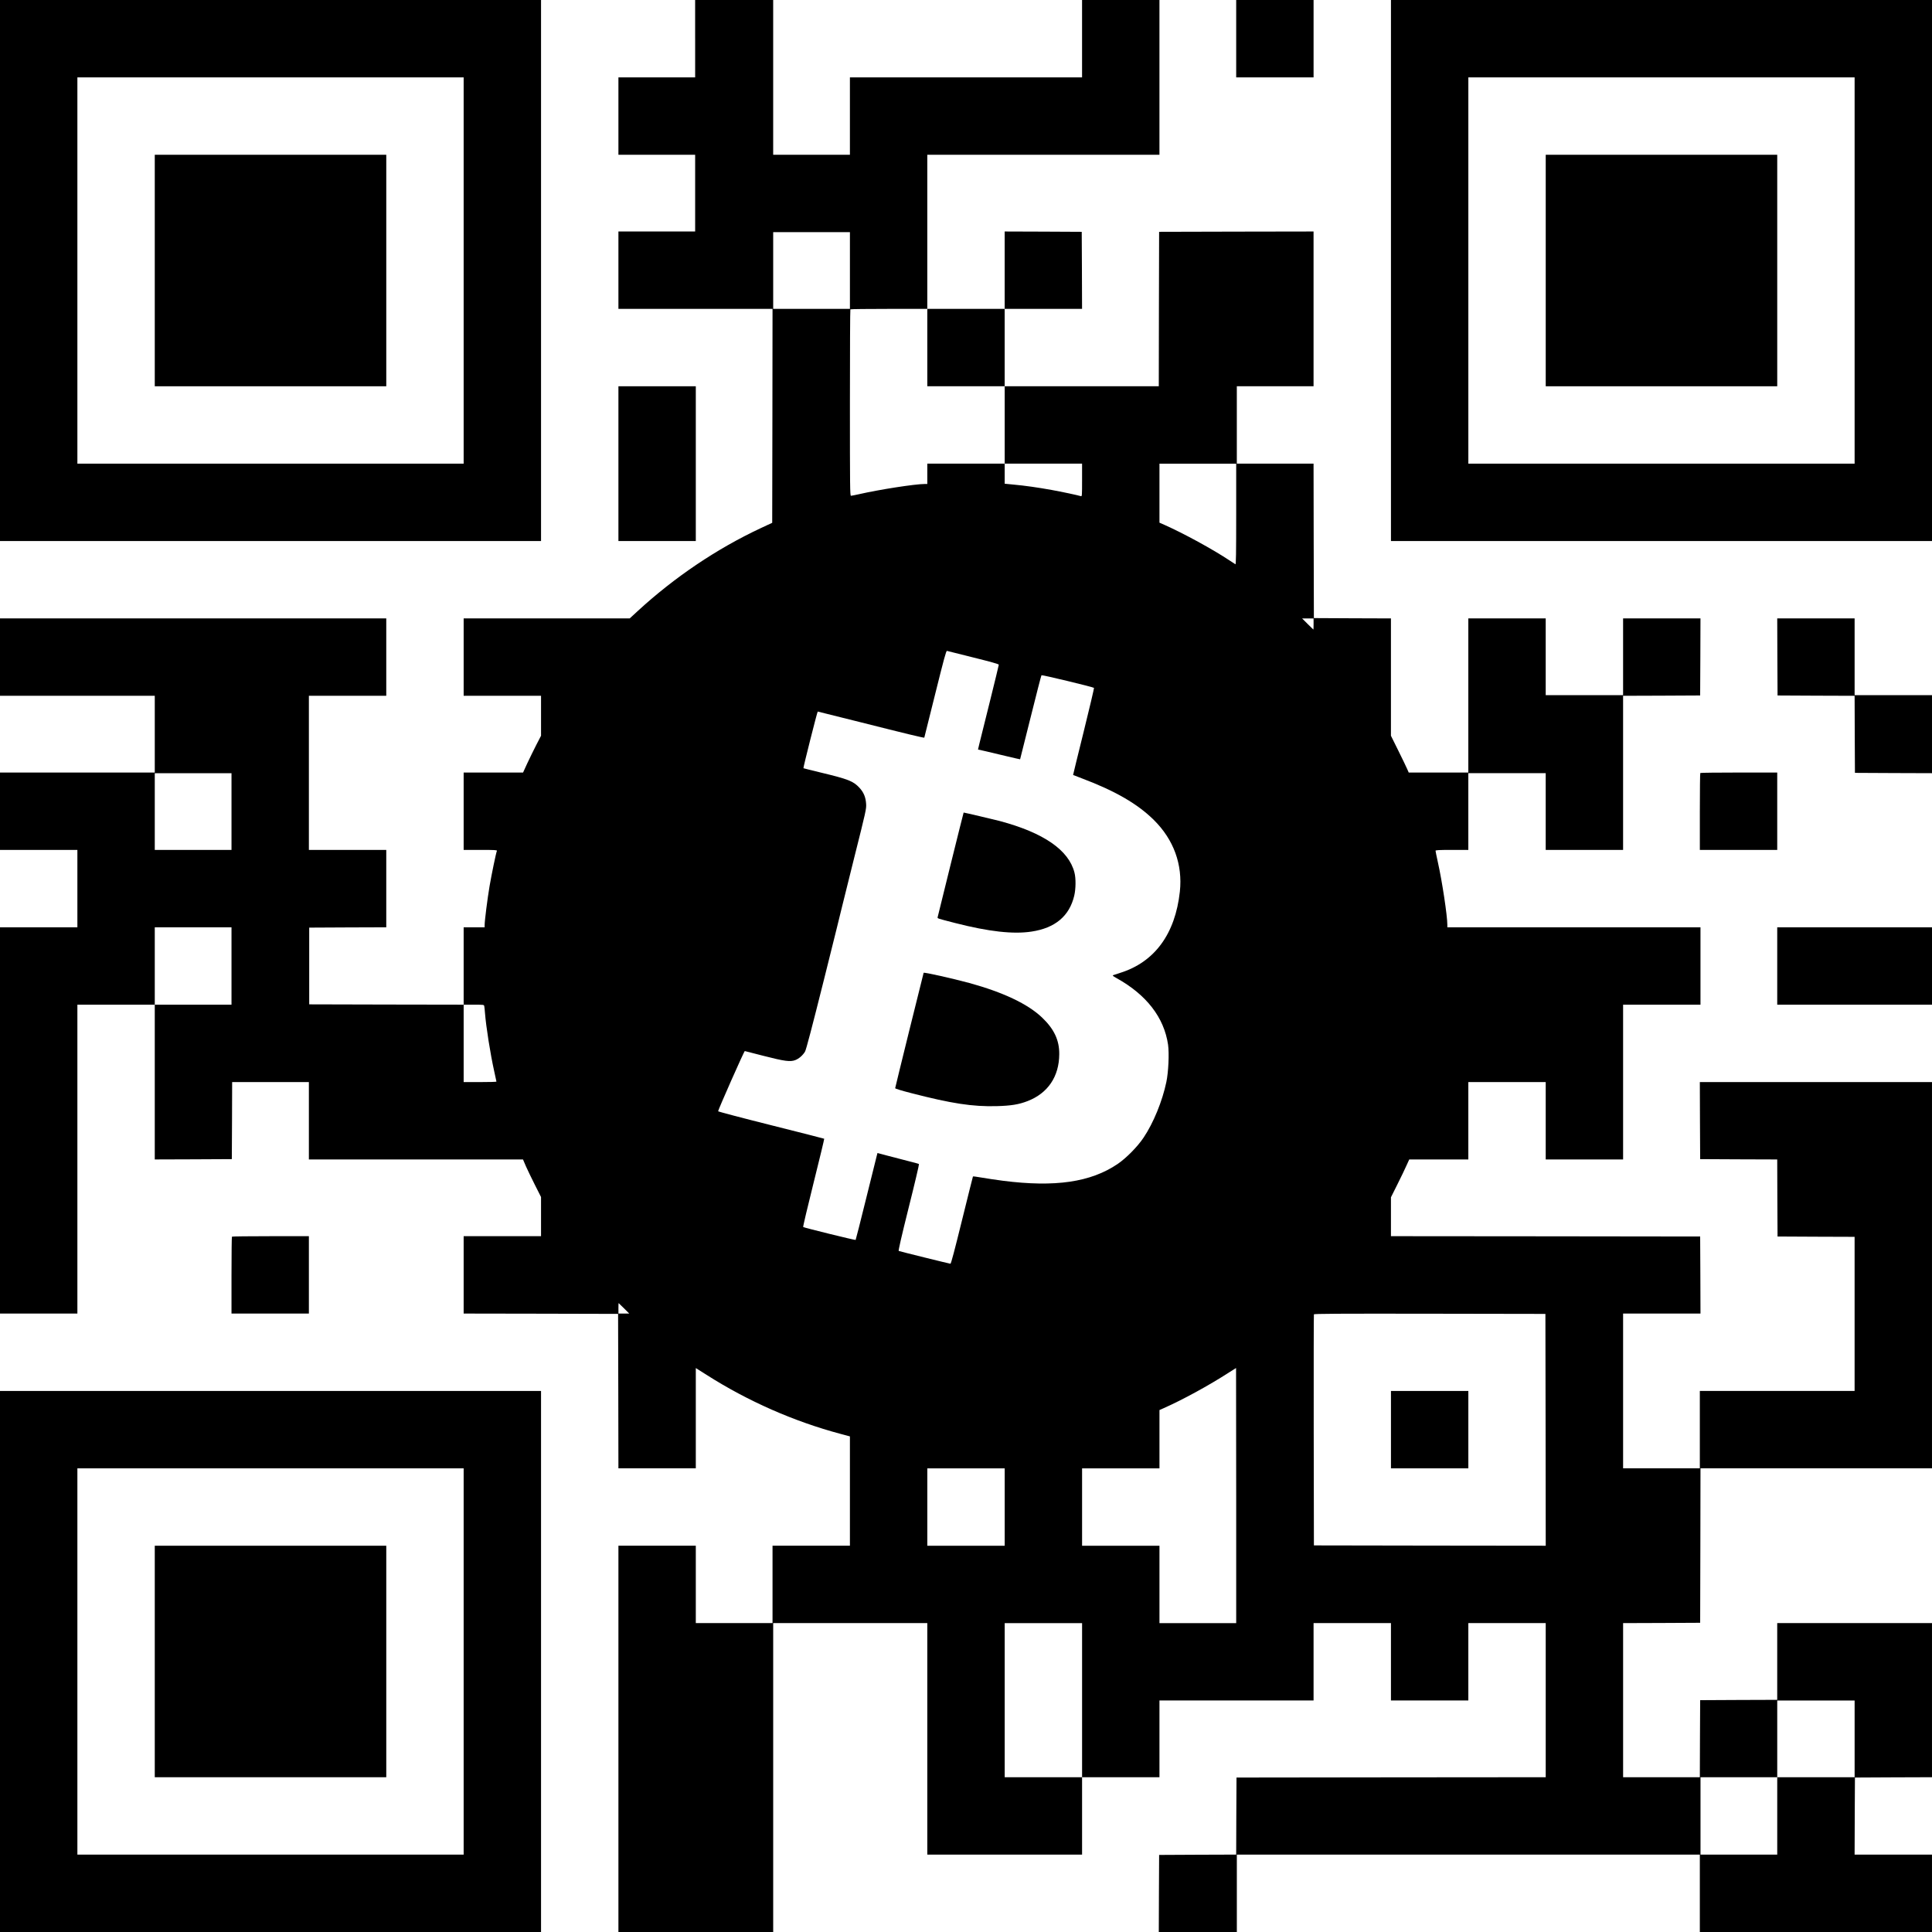 <?xml version="1.0" standalone="no"?>
<!DOCTYPE svg PUBLIC "-//W3C//DTD SVG 20010904//EN"
 "http://www.w3.org/TR/2001/REC-SVG-20010904/DTD/svg10.dtd">
<svg version="1.0" xmlns="http://www.w3.org/2000/svg"
 width="2946pt" height="2946pt" viewBox="0 0 2946 2946"
 preserveAspectRatio="xMidYMid meet">
<g transform="translate(0,2946) scale(0.1,-0.1)"
fill="#000000" stroke="none">
<path d="M0 25335 l0 -4125 4125 0 4125 0 0 4125 0 4125 -4125 0 -4125 0 0
-4125z m7070 0 l0 -2945 -2945 0 -2945 0 0 2945 0 2945 2945 0 2945 0 0 -2945z"/>
<path d="M2360 25335 l0 -1765 1765 0 1765 0 0 1765 0 1765 -1765 0 -1765 0 0
-1765z"/>
<path d="M10600 28870 l0 -590 -585 0 -585 0 0 -590 0 -590 585 0 585 0 0
-585 0 -585 -585 0 -585 0 0 -590 0 -590 1175 0 1175 0 -2 -1631 -3 -1631
-176 -82 c-668 -313 -1311 -746 -1871 -1260 l-126 -116 -1266 0 -1266 0 0
-590 0 -590 590 0 590 0 0 -304 0 -305 -74 -143 c-40 -79 -102 -205 -137 -280
l-63 -138 -453 0 -453 0 0 -590 0 -590 256 0 c220 0 255 -2 251 -14 -15 -38
-81 -359 -112 -539 -33 -195 -75 -528 -75 -594 l0 -33 -160 0 -160 0 0 -590 0
-590 -1177 2 -1178 3 0 585 0 585 588 3 587 2 0 590 0 590 -590 0 -590 0 0
1175 0 1175 590 0 590 0 0 590 0 590 -2945 0 -2945 0 0 -590 0 -590 1180 0
1180 0 0 -585 0 -585 -1180 0 -1180 0 0 -590 0 -590 590 0 590 0 0 -590 0
-590 -590 0 -590 0 0 -2945 0 -2945 590 0 590 0 0 2355 0 2355 590 0 590 0 0
-1180 0 -1180 588 2 587 3 3 588 2 587 585 0 585 0 0 -590 0 -590 1633 0 1632
0 44 -103 c25 -56 87 -185 138 -286 l93 -184 0 -299 0 -298 -590 0 -590 0 0
-590 0 -590 1178 -2 1177 -3 3 -1177 2 -1178 590 0 590 0 0 764 0 765 163
-103 c633 -403 1333 -711 2045 -901 l142 -38 0 -834 0 -833 -590 0 -590 0 0
-590 0 -590 -585 0 -585 0 0 590 0 590 -590 0 -590 0 0 -2945 0 -2945 1180 0
1180 0 0 2355 0 2355 1175 0 1175 0 0 -1765 0 -1765 1180 0 1180 0 0 590 0
590 590 0 590 0 0 585 0 585 1175 0 1175 0 0 590 0 590 590 0 590 0 0 -590 0
-590 590 0 590 0 0 590 0 590 590 0 590 0 0 -1175 0 -1175 -2357 -2 -2358 -3
-3 -587 -2 -588 -588 -2 -587 -3 -3 -588 -2 -587 595 0 595 0 0 590 0 590
3530 0 3530 0 0 -590 0 -590 1770 0 1770 0 0 590 0 590 -590 0 -590 0 2 588 3
587 588 3 587 2 0 1175 0 1175 -1180 0 -1180 0 0 -585 0 -585 -587 -2 -588 -3
-3 -587 -2 -588 -585 0 -585 0 0 1175 0 1175 588 2 587 3 3 1178 2 1177 1765
0 1765 0 0 2945 0 2945 -1770 0 -1770 0 2 -587 3 -588 587 -3 588 -2 2 -588 3
-587 588 -3 587 -2 0 -1175 0 -1175 -1180 0 -1180 0 0 -590 0 -590 -585 0
-585 0 0 1180 0 1180 590 0 590 0 -2 588 -3 587 -2357 3 -2358 2 0 296 0 297
98 196 c54 108 117 238 139 289 l42 92 450 0 451 0 0 590 0 590 590 0 590 0 0
-590 0 -590 590 0 590 0 0 1180 0 1180 590 0 590 0 0 590 0 590 -1930 0 -1930
0 0 38 c0 137 -79 663 -145 957 -19 87 -35 165 -35 172 0 10 53 13 250 13
l250 0 0 585 0 585 590 0 590 0 0 -585 0 -585 590 0 590 0 0 1175 0 1175 588
2 587 3 3 588 2 587 -590 0 -590 0 0 -585 0 -585 -590 0 -590 0 0 585 0 585
-590 0 -590 0 0 -1175 0 -1175 -455 0 -454 0 -23 53 c-12 28 -73 155 -135 280
l-113 228 0 894 0 895 -587 2 -588 3 -3 1178 -2 1177 -585 0 -585 0 0 590 0
590 585 0 585 0 0 1180 0 1180 -1177 -2 -1178 -3 -3 -1177 -2 -1178 -1175 0
-1175 0 0 590 0 590 590 0 590 0 -2 588 -3 587 -587 3 -588 2 0 -590 0 -590
-590 0 -590 0 0 1175 0 1175 1770 0 1770 0 0 1180 0 1180 -590 0 -590 0 0
-590 0 -590 -1770 0 -1770 0 0 -590 0 -590 -585 0 -585 0 0 1180 0 1180 -595
0 -595 0 0 -590z m2360 -3535 l0 -585 -585 0 -585 0 0 585 0 585 585 0 585 0
0 -585z m1180 -1175 l0 -590 590 0 590 0 0 -590 0 -590 590 0 590 0 0 -251 c0
-234 -1 -250 -17 -245 -48 15 -297 68 -448 95 -205 37 -406 66 -583 82 l-132
13 0 153 0 153 -590 0 -590 0 0 -155 0 -155 -37 0 c-148 0 -695 -85 -1005
-156 -59 -13 -114 -24 -122 -24 -15 0 -16 135 -16 1418 0 780 3 1422 7 1425 3
4 269 7 590 7 l583 0 0 -590z m4710 -2541 c0 -613 -3 -769 -12 -763 -7 4 -44
28 -83 54 -263 175 -703 415 -1002 548 l-73 32 0 450 0 450 585 0 585 0 0
-771z m1180 -1674 c0 -47 -1 -85 -3 -85 -1 0 -40 38 -87 85 l-85 85 88 0 87 0
0 -85z m-5187 -511 c277 -69 387 -100 387 -110 0 -8 -61 -258 -135 -557 -74
-298 -146 -586 -159 -639 l-23 -97 116 -26 c64 -15 208 -49 320 -76 112 -27
205 -48 206 -47 1 2 73 289 160 638 87 349 161 639 166 644 7 8 786 -179 801
-193 3 -3 -67 -303 -157 -666 -90 -363 -163 -661 -162 -662 2 -1 61 -24 132
-51 510 -192 852 -390 1101 -637 302 -300 439 -678 395 -1090 -70 -646 -385
-1076 -911 -1240 -47 -15 -94 -30 -104 -34 -16 -6 -7 -14 50 -46 456 -253 724
-600 785 -1014 19 -134 6 -418 -26 -570 -61 -292 -197 -624 -346 -846 -92
-139 -266 -315 -397 -404 -411 -278 -952 -357 -1747 -256 -104 14 -250 35
-323 48 -73 13 -134 21 -136 18 -2 -3 -77 -304 -167 -668 -113 -459 -167 -663
-176 -663 -12 0 -761 185 -789 195 -8 2 42 220 152 661 91 361 161 660 157
664 -4 4 -82 26 -173 48 -91 23 -231 59 -312 81 l-148 39 -10 -38 c-6 -21 -80
-318 -164 -660 -84 -341 -156 -624 -159 -627 -7 -6 -787 186 -800 197 -4 4 67
307 159 674 92 367 164 669 162 672 -3 2 -368 96 -812 207 -443 111 -806 207
-806 212 1 24 397 920 407 918 5 -1 136 -34 289 -74 316 -81 405 -93 480 -64
57 21 116 74 149 129 17 28 106 368 291 1106 146 586 270 1083 274 1105 5 22
90 366 190 765 173 688 182 729 177 800 -6 103 -37 178 -102 248 -94 101 -166
130 -590 232 -143 35 -262 64 -264 66 -6 5 211 864 218 864 3 0 301 -74 661
-165 672 -170 960 -239 964 -233 1 1 76 301 166 665 135 542 167 662 180 658
8 -2 189 -48 403 -101z m-11313 -2349 l0 -585 -585 0 -585 0 0 585 0 585 585
0 585 0 0 -585z m0 -2355 l0 -590 -585 0 -585 0 0 590 0 590 585 0 585 0 0
-590z m3854 -612 c3 -13 8 -59 11 -103 17 -215 81 -619 140 -886 19 -86 35
-159 35 -162 0 -4 -112 -7 -250 -7 l-250 0 0 590 0 590 155 0 c152 0 155 0
159 -22z m2131 -4608 l80 -80 -83 0 -82 0 0 80 c0 44 1 80 3 80 1 0 38 -36 82
-80z m14053 -1853 l2 -1767 -1767 2 -1768 3 -3 1755 c-1 965 0 1761 3 1768 3
10 362 12 1767 10 l1763 -3 3 -1768z m-4718 -1002 l0 -1945 -585 0 -585 0 0
590 0 590 -590 0 -590 0 0 590 0 590 590 0 590 0 0 444 0 445 63 28 c293 130
689 346 997 545 58 37 106 68 108 68 1 0 2 -875 2 -1945z m-3530 -175 l0 -590
-590 0 -590 0 0 590 0 590 590 0 590 0 0 -590z m1180 -2945 l0 -1175 -590 0
-590 0 0 1175 0 1175 590 0 590 0 0 -1175z m11780 -590 l0 -585 -590 0 -590 0
0 -590 0 -590 -585 0 -585 0 0 590 0 590 585 0 585 0 0 585 0 585 590 0 590 0
0 -585z"/>
<path d="M14497 16283 c-108 -434 -197 -797 -199 -807 -4 -22 -19 -17 268 -91
512 -131 886 -173 1164 -130 359 54 576 236 650 545 25 105 27 265 4 354 -87
344 -470 608 -1140 787 -84 22 -539 129 -550 129 -1 0 -90 -354 -197 -787z"/>
<path d="M14084 14626 c-8 -24 -434 -1748 -434 -1759 0 -8 92 -36 243 -75 619
-160 936 -208 1302 -199 222 6 340 25 474 77 310 120 481 374 483 715 2 213
-78 383 -261 558 -218 208 -591 385 -1111 528 -259 70 -691 167 -696 155z"/>
<path d="M21210 7660 l0 -590 590 0 590 0 0 590 0 590 -590 0 -590 0 0 -590z"/>
<path d="M18850 28870 l0 -590 590 0 590 0 0 590 0 590 -590 0 -590 0 0 -590z"/>
<path d="M21210 25335 l0 -4125 4125 0 4125 0 0 4125 0 4125 -4125 0 -4125 0
0 -4125z m7070 0 l0 -2945 -2945 0 -2945 0 0 2945 0 2945 2945 0 2945 0 0
-2945z"/>
<path d="M23570 25335 l0 -1765 1765 0 1765 0 0 1765 0 1765 -1765 0 -1765 0
0 -1765z"/>
<path d="M9430 22390 l0 -1180 590 0 590 0 0 1180 0 1180 -590 0 -590 0 0
-1180z"/>
<path d="M27102 19443 l3 -588 587 -3 588 -2 2 -588 3 -587 588 -3 587 -2 0
595 0 595 -590 0 -590 0 0 585 0 585 -590 0 -590 0 2 -587z"/>
<path d="M25927 17673 c-4 -3 -7 -269 -7 -590 l0 -583 590 0 590 0 0 590 0
590 -583 0 c-321 0 -587 -3 -590 -7z"/>
<path d="M27100 14730 l0 -590 1180 0 1180 0 0 590 0 590 -1180 0 -1180 0 0
-590z"/>
<path d="M3537 10603 c-4 -3 -7 -269 -7 -590 l0 -583 590 0 590 0 0 590 0 590
-583 0 c-321 0 -587 -3 -590 -7z"/>
<path d="M0 4125 l0 -4125 4125 0 4125 0 0 4125 0 4125 -4125 0 -4125 0 0
-4125z m7070 0 l0 -2945 -2945 0 -2945 0 0 2945 0 2945 2945 0 2945 0 0 -2945z"/>
<path d="M2360 4125 l0 -1765 1765 0 1765 0 0 1765 0 1765 -1765 0 -1765 0 0
-1765z"/>
</g>
</svg>
